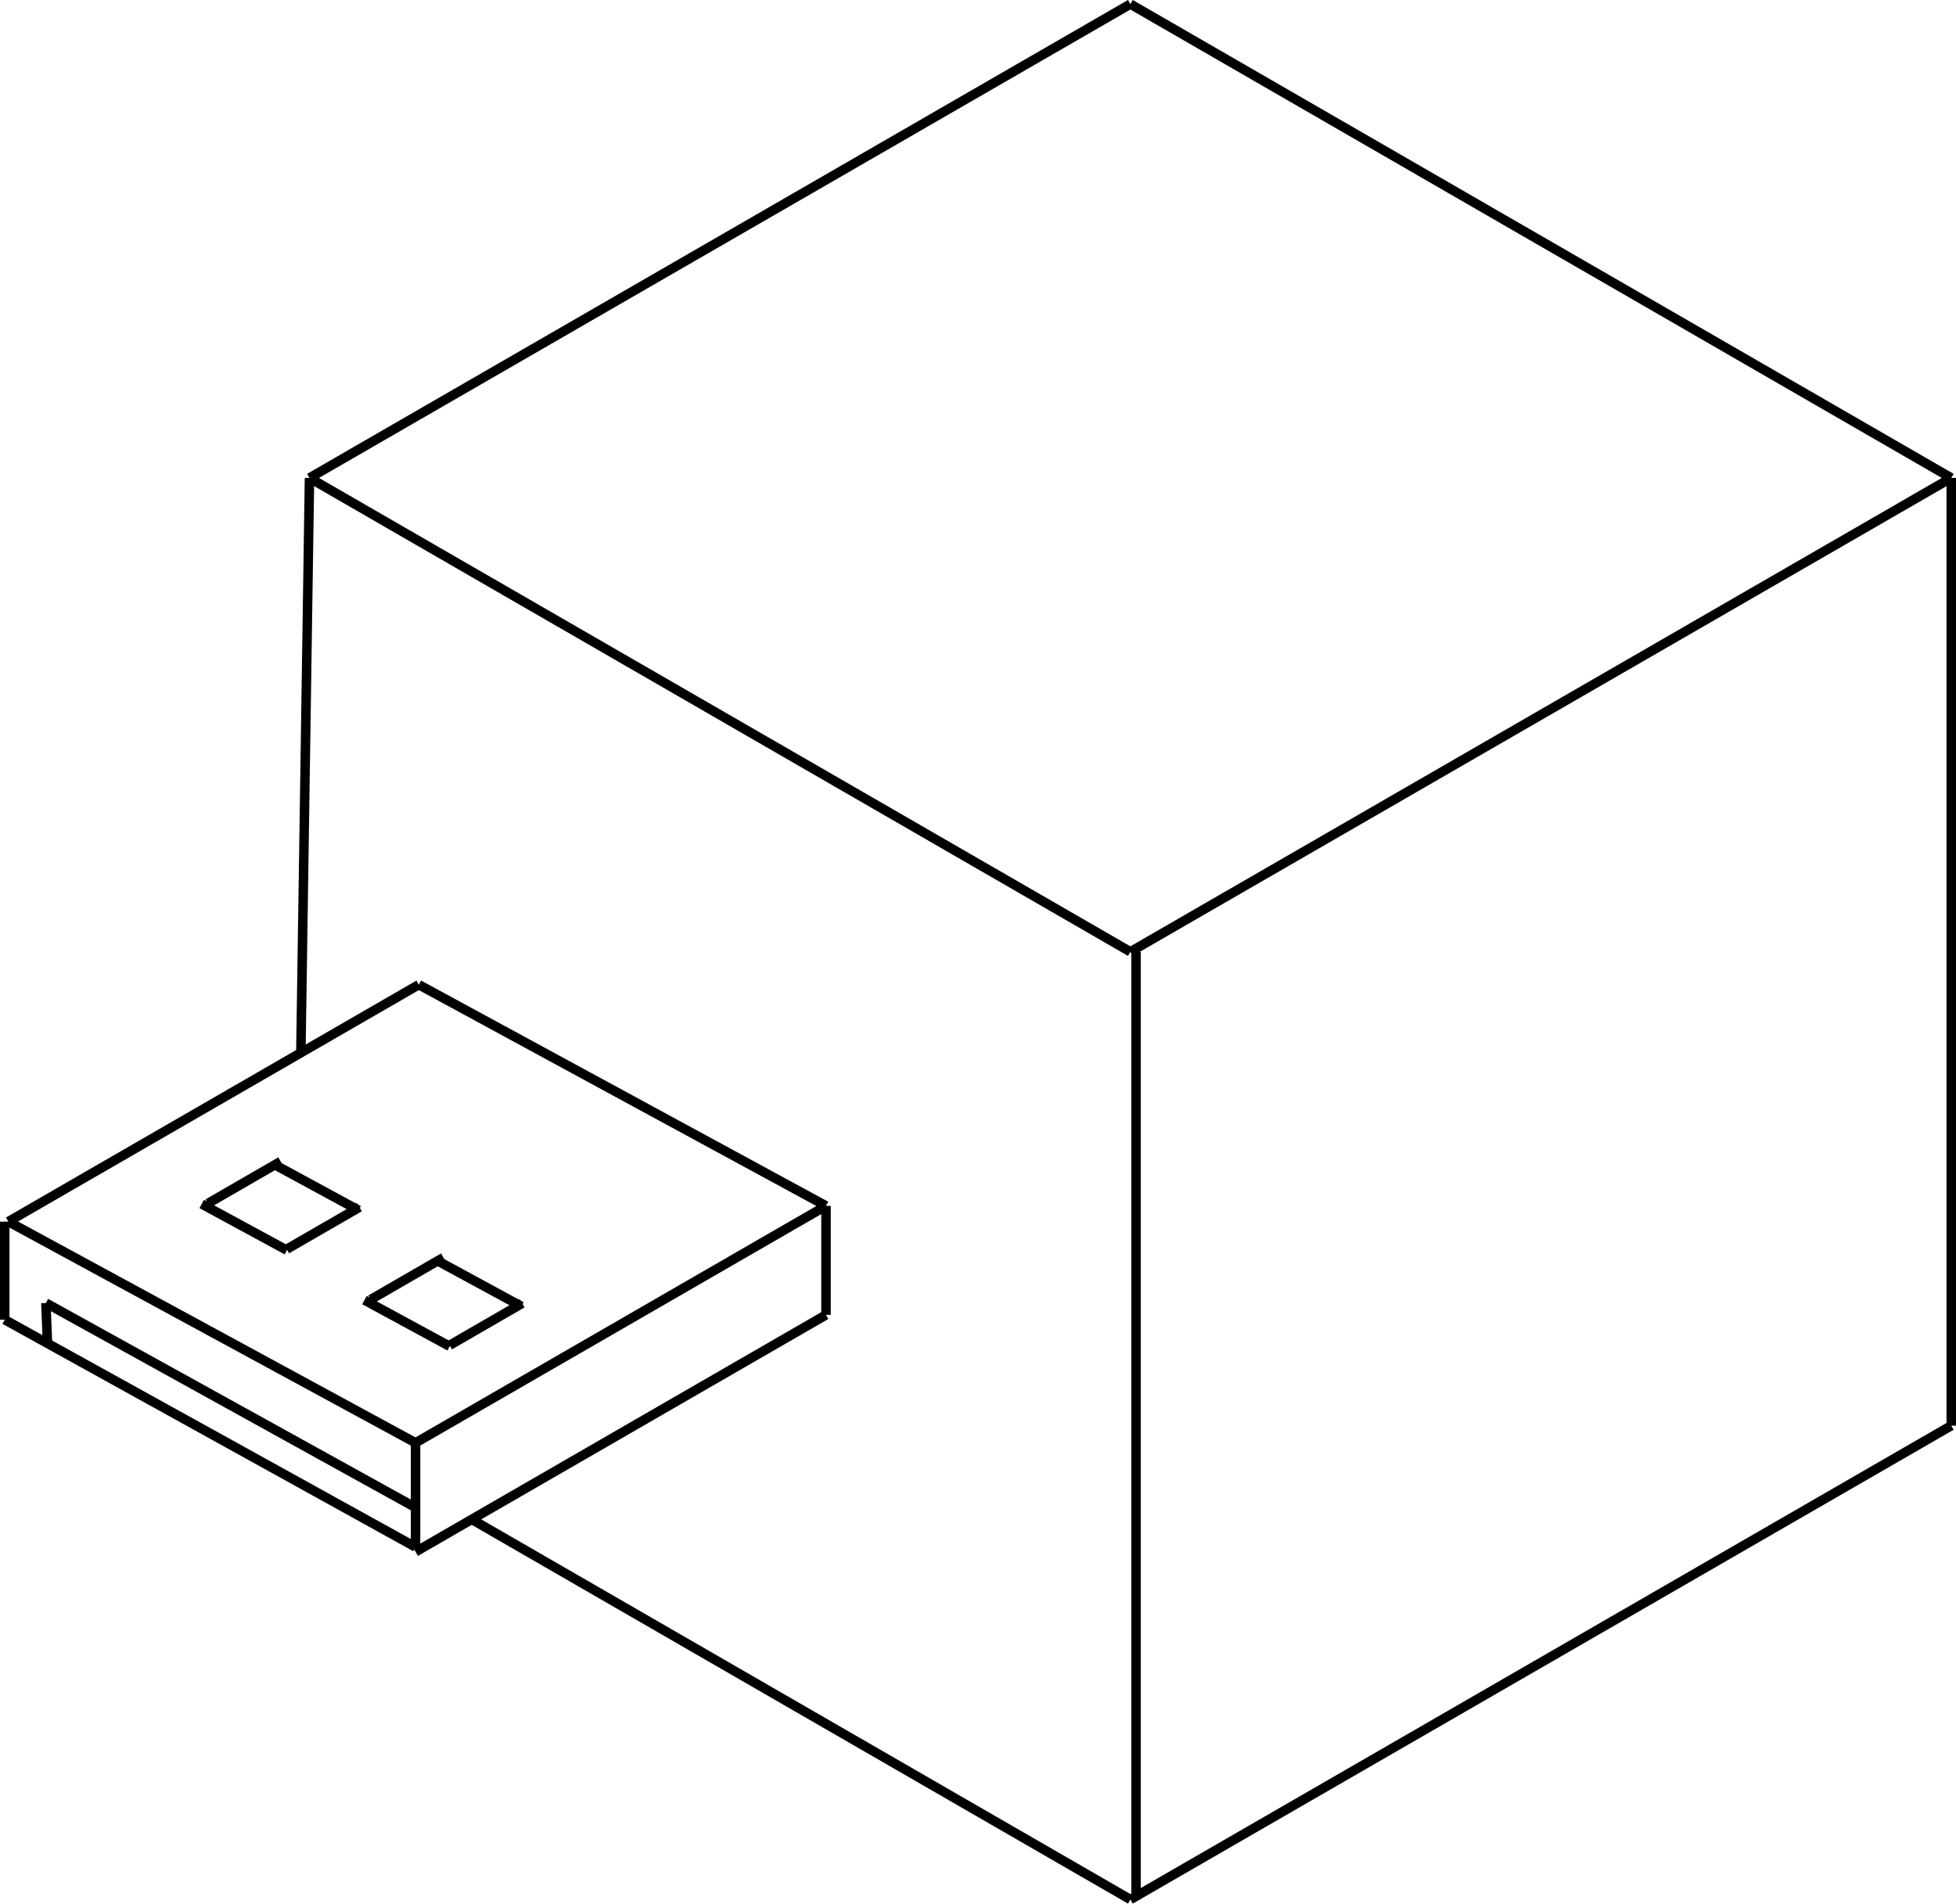 <svg xmlns="http://www.w3.org/2000/svg" width="206.35" height="200.87" viewBox="0 0 206.35 200.87"><title>boxdrive</title><line x1="205.85" y1="50.43" x2="205.85" y2="150.43" style="fill:none;stroke:#000;stroke-miterlimit:10"/><line x1="119.25" y1="0.43" x2="205.85" y2="50.43" style="fill:none;stroke:#000;stroke-miterlimit:10"/><line x1="119.25" y1="100.43" x2="205.85" y2="50.43" style="fill:none;stroke:#000;stroke-miterlimit:10"/><line x1="119.85" y1="100.43" x2="119.85" y2="200.43" style="fill:none;stroke:#000;stroke-miterlimit:10"/><line x1="119.25" y1="200.43" x2="205.85" y2="150.43" style="fill:none;stroke:#000;stroke-miterlimit:10"/><line x1="49.77" y1="160.32" x2="119.25" y2="200.43" style="fill:none;stroke:#000;stroke-miterlimit:10"/><line x1="32.65" y1="50.43" x2="119.25" y2="100.43" style="fill:none;stroke:#000;stroke-miterlimit:10"/><line x1="32.65" y1="50.43" x2="119.25" y2="0.43" style="fill:none;stroke:#000;stroke-miterlimit:10"/><line x1="87.14" y1="127.24" x2="87.14" y2="138.74" style="fill:none;stroke:#000;stroke-miterlimit:10"/><line x1="43.84" y1="152.24" x2="87.14" y2="127.24" style="fill:none;stroke:#000;stroke-miterlimit:10"/><line x1="0.88" y1="128.9" x2="44.18" y2="103.9" style="fill:none;stroke:#000;stroke-miterlimit:10"/><line x1="0.88" y1="128.9" x2="43.84" y2="152.24" style="fill:none;stroke:#000;stroke-miterlimit:10"/><line x1="32.65" y1="50.43" x2="31.74" y2="111.08" style="fill:none;stroke:#000;stroke-miterlimit:10"/><line x1="43.84" y1="163.74" x2="87.14" y2="138.74" style="fill:none;stroke:#000;stroke-miterlimit:10"/><line x1="0.5" y1="139.25" x2="43.84" y2="163.24" style="fill:none;stroke:#000;stroke-miterlimit:10"/><line x1="0.5" y1="139.25" x2="0.5" y2="128.9" style="fill:none;stroke:#000;stroke-miterlimit:10"/><line x1="43.84" y1="152.24" x2="43.84" y2="163.24" style="fill:none;stroke:#000;stroke-miterlimit:10"/><line x1="43.84" y1="159.07" x2="4.84" y2="137.49" style="fill:none;stroke:#000;stroke-miterlimit:10"/><line x1="5.01" y1="141.75" x2="4.84" y2="137.49" style="fill:none;stroke:#000;stroke-miterlimit:10"/><line x1="47.43" y1="141.95" x2="55.09" y2="137.52" style="fill:none;stroke:#000;stroke-miterlimit:10"/><line x1="38.45" y1="137.18" x2="47.44" y2="142.06" style="fill:none;stroke:#000;stroke-miterlimit:10"/><line x1="39.11" y1="137.12" x2="46.78" y2="132.69" style="fill:none;stroke:#000;stroke-miterlimit:10"/><line x1="46.02" y1="132.96" x2="55" y2="137.84" style="fill:none;stroke:#000;stroke-miterlimit:10"/><line x1="30.25" y1="131.81" x2="37.92" y2="127.38" style="fill:none;stroke:#000;stroke-miterlimit:10"/><line x1="21.28" y1="127.04" x2="30.27" y2="131.92" style="fill:none;stroke:#000;stroke-miterlimit:10"/><line x1="21.94" y1="126.98" x2="29.61" y2="122.55" style="fill:none;stroke:#000;stroke-miterlimit:10"/><line x1="28.84" y1="122.82" x2="37.83" y2="127.7" style="fill:none;stroke:#000;stroke-miterlimit:10"/><line x1="44.18" y1="103.9" x2="87.14" y2="127.24" style="fill:none;stroke:#000;stroke-miterlimit:10"/></svg>